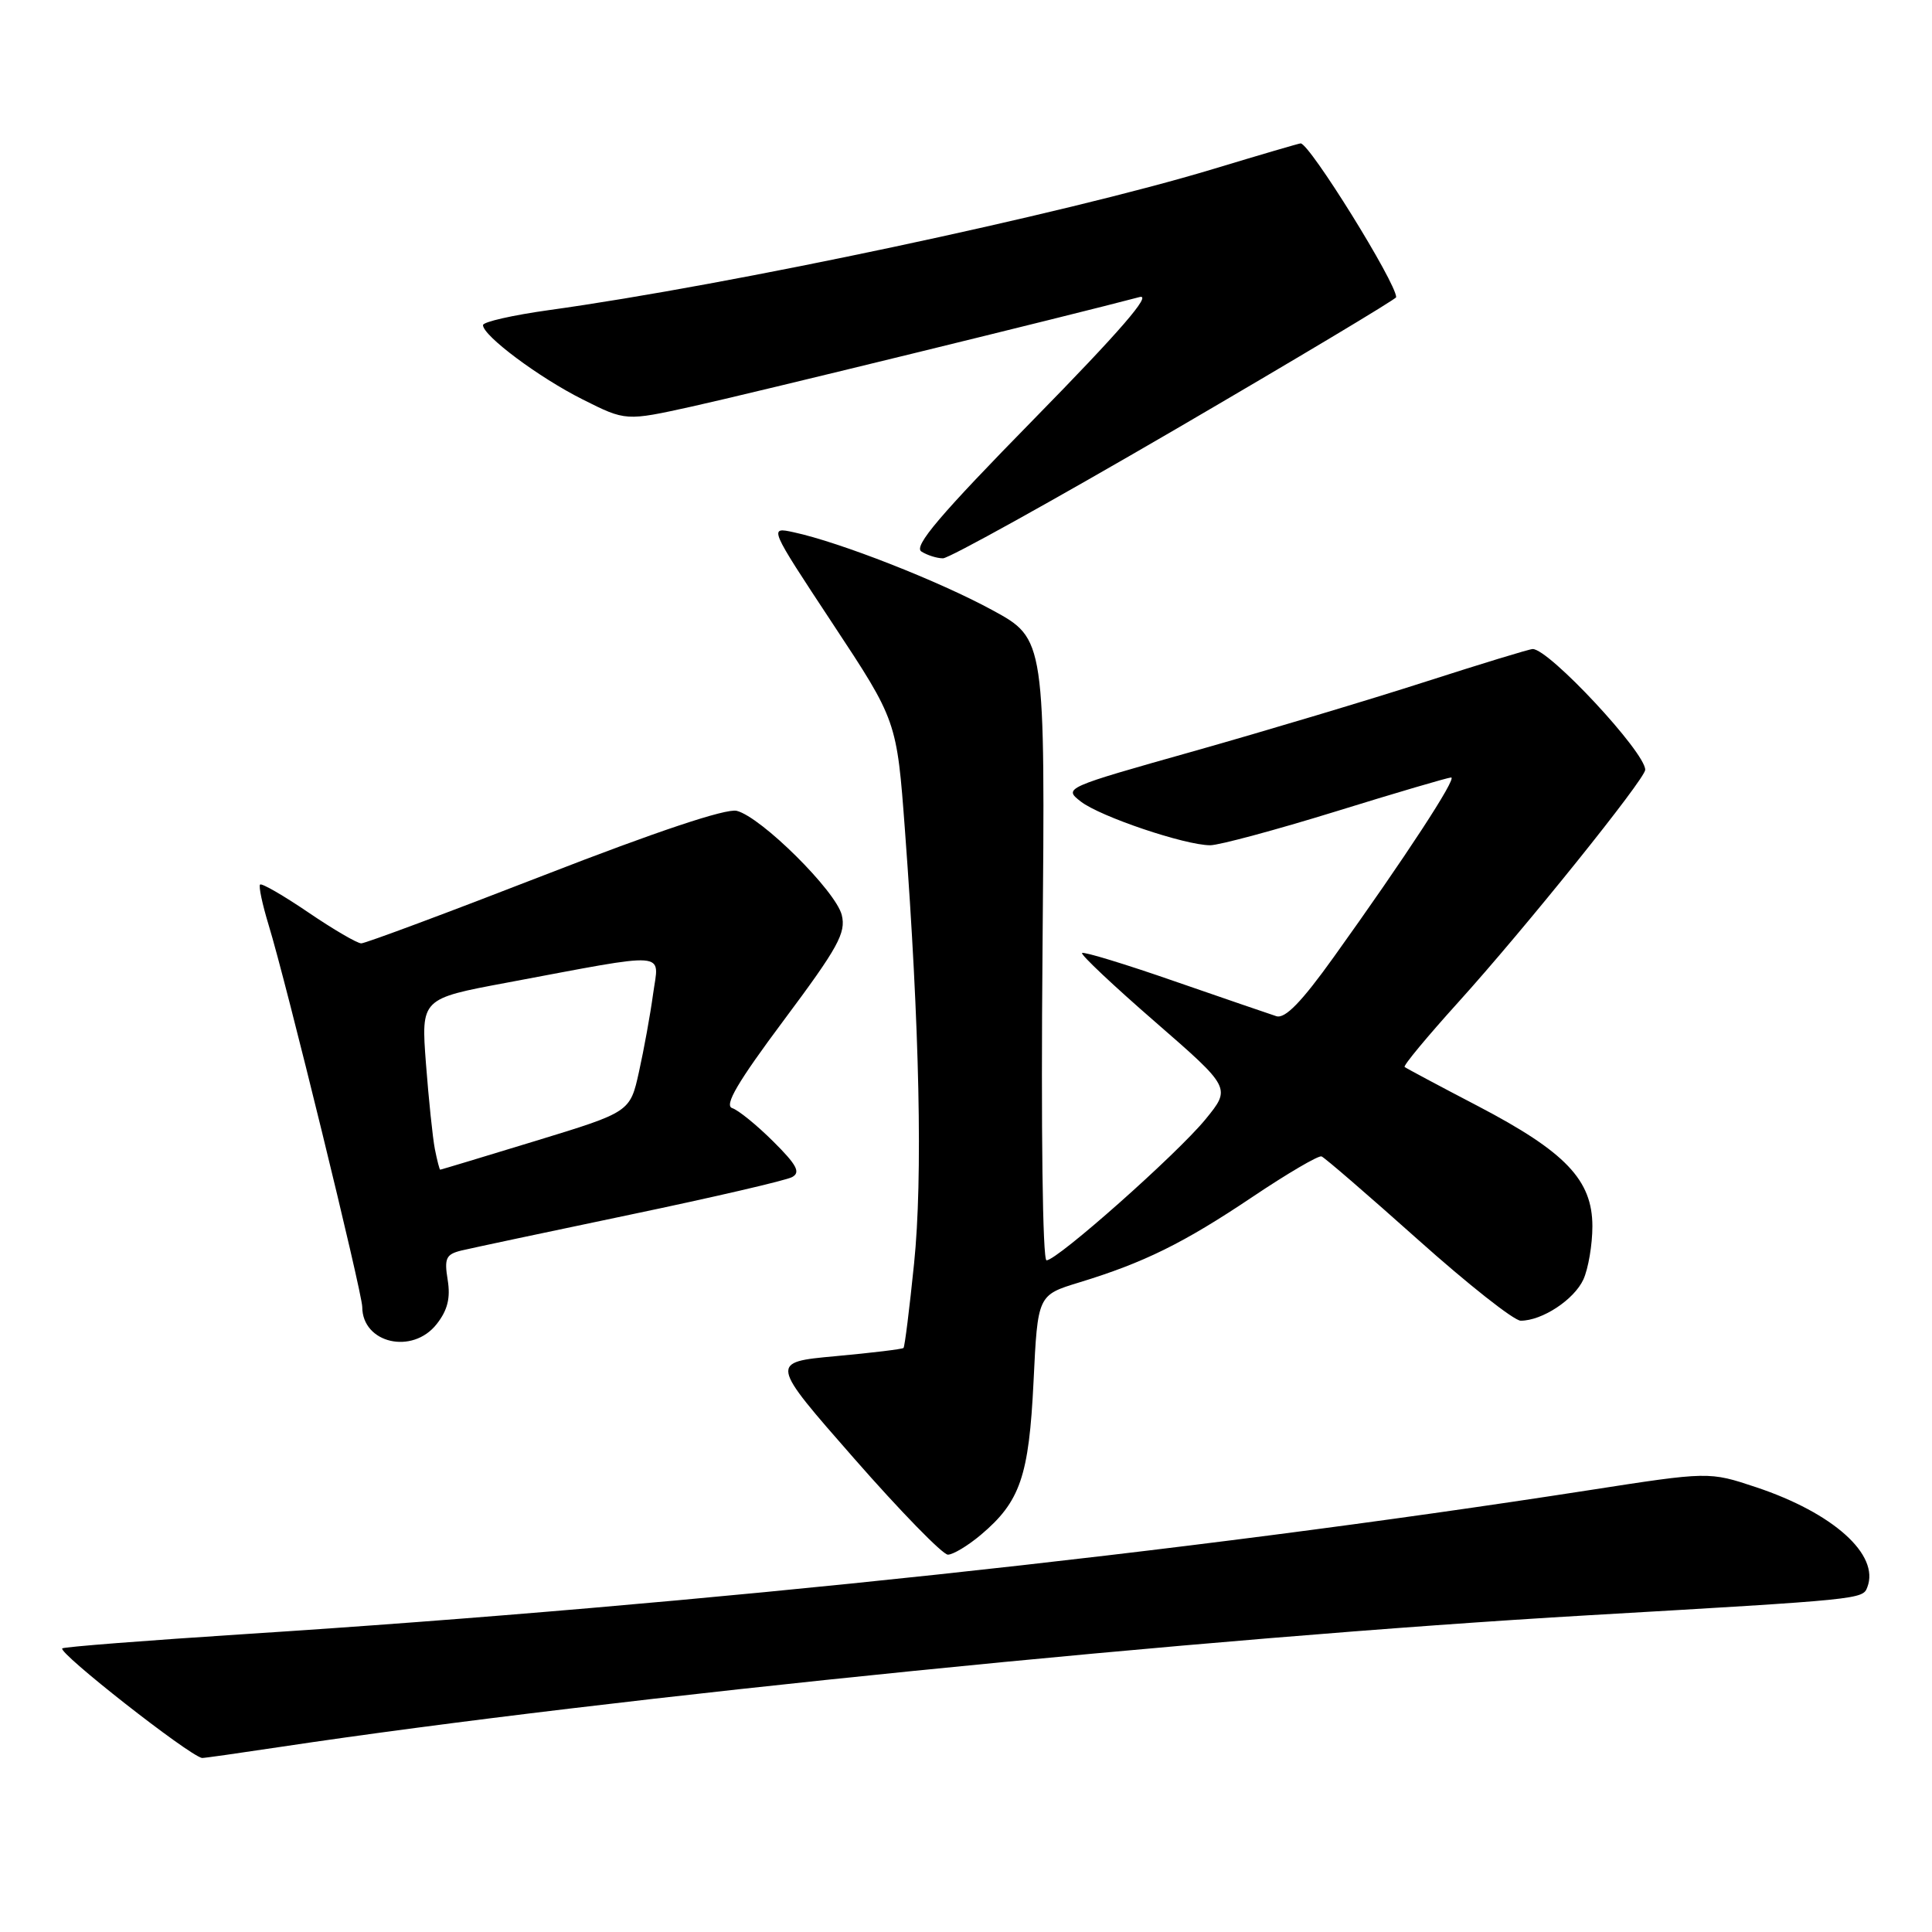 <?xml version="1.0" encoding="UTF-8" standalone="no"?>
<!DOCTYPE svg PUBLIC "-//W3C//DTD SVG 1.1//EN" "http://www.w3.org/Graphics/SVG/1.1/DTD/svg11.dtd" >
<svg xmlns="http://www.w3.org/2000/svg" xmlns:xlink="http://www.w3.org/1999/xlink" version="1.1" viewBox="0 0 256 256">
 <g >
 <path fill="currentColor"
d=" M 37.18 231.47 C 80.92 224.90 159.65 216.98 210.50 214.03 C 246.75 211.93 246.82 211.92 247.43 210.31 C 249.09 206.01 242.92 200.47 232.68 197.06 C 226.46 194.99 226.46 194.99 210.48 197.47 C 156.94 205.77 92.92 212.63 32.55 216.52 C 19.38 217.37 8.44 218.22 8.25 218.42 C 7.67 219.00 24.94 232.55 26.76 232.94 C 26.90 232.98 31.59 232.31 37.18 231.47 Z  M 129.96 203.38 C 135.18 198.98 136.34 195.63 136.95 183.06 C 137.50 171.61 137.50 171.61 143.00 169.93 C 151.58 167.31 156.82 164.73 165.94 158.61 C 170.57 155.50 174.70 153.08 175.11 153.23 C 175.52 153.38 181.26 158.34 187.88 164.25 C 194.49 170.16 200.62 175.00 201.50 175.00 C 204.35 175.00 208.58 172.21 209.81 169.53 C 210.46 168.09 211.00 164.92 211.00 162.49 C 211.00 156.36 207.45 152.64 195.85 146.57 C 190.71 143.89 186.33 141.55 186.12 141.38 C 185.91 141.21 189.12 137.35 193.24 132.79 C 201.95 123.16 218.00 103.21 218.00 102.00 C 218.00 99.67 205.27 86.00 203.09 86.00 C 202.67 86.00 196.29 87.95 188.92 90.32 C 181.54 92.70 167.71 96.84 158.20 99.53 C 141.03 104.37 140.91 104.42 143.20 106.20 C 145.76 108.20 157.02 112.00 160.36 112.00 C 161.53 112.00 169.03 109.98 177.00 107.52 C 184.97 105.05 191.85 103.03 192.28 103.02 C 193.13 103.00 186.21 113.59 176.72 126.83 C 172.45 132.79 170.28 135.02 169.12 134.65 C 168.23 134.36 162.16 132.28 155.63 130.02 C 149.11 127.75 143.59 126.07 143.38 126.28 C 143.17 126.49 147.53 130.60 153.07 135.41 C 163.13 144.16 163.13 144.16 159.72 148.33 C 155.96 152.92 140.09 167.00 138.67 167.00 C 138.15 167.00 137.93 149.67 138.14 125.83 C 138.50 84.66 138.50 84.66 131.50 80.85 C 124.43 77.00 111.30 71.85 105.18 70.53 C 101.87 69.81 101.87 69.81 110.35 82.66 C 118.83 95.50 118.83 95.50 119.91 110.00 C 121.86 136.23 122.28 156.09 121.12 167.42 C 120.51 173.42 119.88 178.46 119.72 178.61 C 119.57 178.77 115.51 179.26 110.71 179.70 C 101.99 180.50 101.99 180.50 113.17 193.25 C 119.31 200.26 124.91 206.00 125.60 206.00 C 126.28 206.00 128.25 204.82 129.96 203.38 Z  M 57.86 175.45 C 59.31 173.61 59.71 171.99 59.32 169.59 C 58.85 166.72 59.10 166.20 61.14 165.70 C 62.44 165.39 72.50 163.25 83.50 160.95 C 94.50 158.65 104.16 156.41 104.96 155.97 C 106.11 155.35 105.59 154.36 102.46 151.25 C 100.28 149.08 97.83 147.09 97.02 146.83 C 95.93 146.47 97.75 143.37 103.87 135.17 C 111.05 125.55 112.12 123.61 111.54 121.25 C 110.76 118.07 100.86 108.25 97.62 107.44 C 96.22 107.09 87.00 110.17 72.14 115.95 C 59.33 120.93 48.41 125.00 47.87 125.00 C 47.33 125.00 44.18 123.16 40.87 120.91 C 37.56 118.66 34.67 116.99 34.46 117.21 C 34.25 117.42 34.76 119.82 35.59 122.55 C 37.90 130.06 47.99 171.27 48.00 173.18 C 48.01 178.00 54.65 179.54 57.86 175.45 Z  M 155.70 56.92 C 171.81 47.52 185.00 39.63 185.00 39.38 C 185.00 37.47 173.53 19.00 172.34 19.00 C 172.14 19.00 166.92 20.53 160.74 22.40 C 140.94 28.38 96.82 37.75 72.75 41.09 C 67.94 41.76 64.00 42.65 64.00 43.08 C 64.00 44.49 71.42 50.03 77.21 52.93 C 82.92 55.80 82.92 55.80 91.71 53.86 C 99.05 52.25 142.64 41.58 151.00 39.36 C 152.72 38.91 148.37 43.93 137.09 55.44 C 124.53 68.25 121.01 72.39 122.09 73.08 C 122.86 73.57 124.15 73.98 124.95 73.98 C 125.74 73.99 139.58 66.31 155.70 56.92 Z  M 57.62 152.25 C 57.33 150.74 56.80 145.64 56.44 140.92 C 55.79 132.33 55.79 132.33 67.15 130.21 C 89.05 126.11 87.33 125.97 86.54 131.69 C 86.17 134.43 85.32 139.08 84.67 142.01 C 83.49 147.35 83.49 147.35 70.99 151.17 C 64.12 153.27 58.42 154.99 58.33 154.99 C 58.24 155.00 57.92 153.76 57.62 152.25 Z "/>
</g>
</svg>